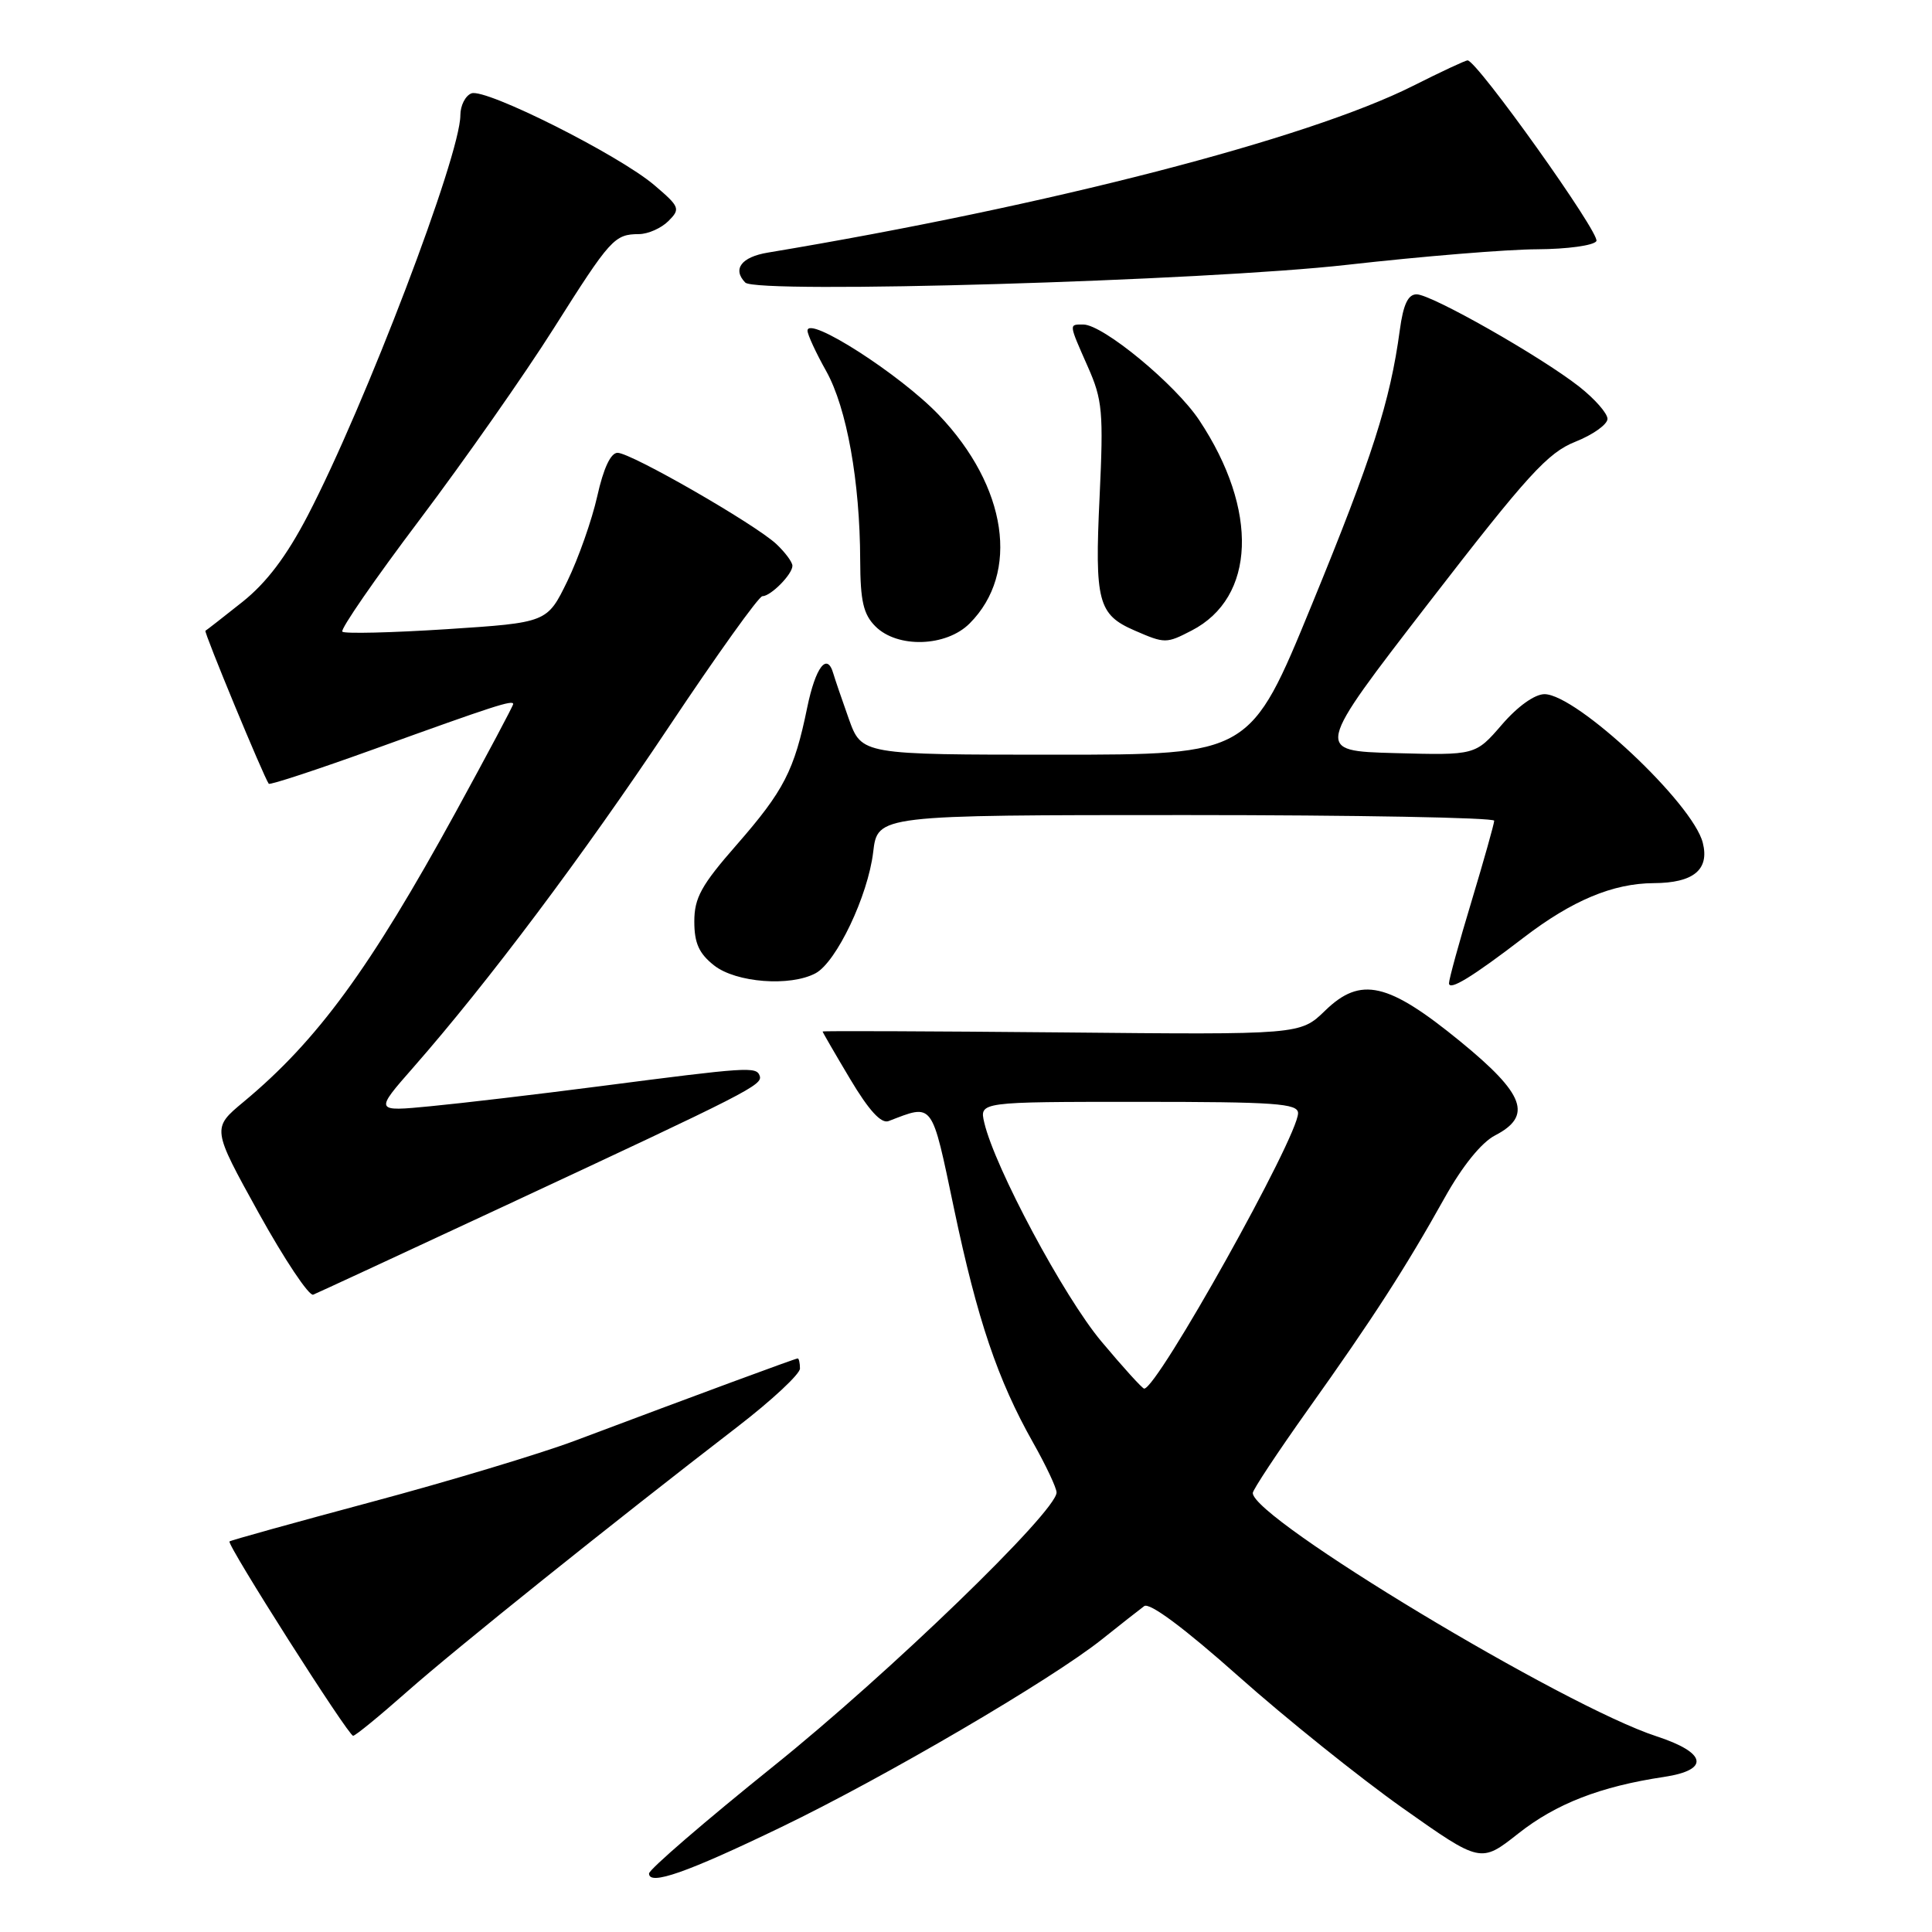 <?xml version="1.0" encoding="UTF-8" standalone="no"?>
<!DOCTYPE svg PUBLIC "-//W3C//DTD SVG 1.1//EN" "http://www.w3.org/Graphics/SVG/1.1/DTD/svg11.dtd" >
<svg xmlns="http://www.w3.org/2000/svg" xmlns:xlink="http://www.w3.org/1999/xlink" version="1.1" viewBox="0 0 256 256">
 <g >
 <path fill="currentColor"
d=" M 103.50 242.11 C 117.18 235.52 139.33 222.55 146.00 217.23 C 148.47 215.26 151.00 213.27 151.61 212.82 C 152.31 212.29 156.94 215.74 164.11 222.12 C 170.37 227.69 180.16 235.54 185.85 239.57 C 196.20 246.88 196.20 246.88 201.17 242.96 C 206.18 239.00 212.07 236.71 220.50 235.45 C 226.59 234.53 226.17 232.25 219.50 230.07 C 207.25 226.08 166.00 201.22 166.00 197.83 C 166.00 197.41 169.29 192.44 173.31 186.78 C 181.96 174.64 186.28 167.93 191.42 158.72 C 193.76 154.52 196.30 151.38 198.10 150.45 C 203.10 147.86 202.04 144.98 193.50 138.00 C 183.92 130.17 180.30 129.34 175.59 133.91 C 172.29 137.11 172.29 137.11 140.65 136.80 C 123.24 136.64 109.00 136.58 109.00 136.68 C 109.00 136.78 110.64 139.61 112.65 142.98 C 115.13 147.14 116.76 148.92 117.74 148.55 C 123.73 146.25 123.40 145.82 126.42 160.19 C 129.51 174.89 132.19 182.82 136.88 191.14 C 138.60 194.18 140.00 197.16 140.00 197.76 C 140.00 200.27 117.83 221.71 102.49 234.03 C 93.42 241.32 86.00 247.72 86.00 248.25 C 86.00 249.89 90.98 248.15 103.50 242.11 Z  M 53.91 224.18 C 60.34 218.49 81.19 201.78 97.75 189.03 C 102.29 185.53 106.00 182.07 106.00 181.34 C 106.00 180.60 105.86 180.00 105.70 180.00 C 105.40 180.00 92.33 184.83 76.16 190.91 C 71.57 192.63 59.46 196.28 49.25 199.01 C 39.04 201.75 30.56 204.10 30.41 204.25 C 30.02 204.64 46.15 230.00 46.79 230.00 C 47.09 230.00 50.29 227.38 53.91 224.18 Z  M 67.00 159.73 C 99.41 144.62 101.09 143.76 100.66 142.54 C 100.21 141.31 99.10 141.39 79.50 143.93 C 71.25 145.00 61.15 146.19 57.06 146.58 C 49.62 147.30 49.62 147.30 54.80 141.40 C 64.68 130.13 77.23 113.40 88.67 96.25 C 95.00 86.76 100.55 79.00 101.02 79.00 C 102.13 79.00 105.00 76.10 105.00 74.97 C 105.00 74.48 104.03 73.18 102.86 72.08 C 99.98 69.41 83.61 60.00 81.83 60.00 C 80.92 60.00 79.96 62.06 79.14 65.75 C 78.43 68.91 76.65 73.97 75.18 77.00 C 72.50 82.50 72.50 82.50 59.20 83.37 C 51.88 83.84 45.66 83.99 45.36 83.70 C 45.07 83.40 49.68 76.72 55.61 68.86 C 61.54 60.99 69.53 49.59 73.36 43.53 C 80.90 31.60 81.41 31.04 84.68 31.02 C 85.88 31.01 87.63 30.23 88.57 29.29 C 90.18 27.68 90.08 27.41 86.71 24.54 C 81.99 20.52 64.34 11.66 62.47 12.37 C 61.66 12.68 61.00 13.99 61.00 15.27 C 61.00 20.60 48.40 53.65 40.79 68.29 C 37.96 73.72 35.33 77.20 32.12 79.76 C 29.58 81.78 27.37 83.50 27.22 83.58 C 26.98 83.71 34.94 102.94 35.61 103.85 C 35.76 104.05 42.09 101.96 49.69 99.22 C 65.46 93.52 68.00 92.70 68.00 93.29 C 68.00 93.52 64.57 99.96 60.39 107.60 C 49.00 128.38 42.05 137.88 32.28 146.00 C 28.07 149.50 28.07 149.50 34.28 160.73 C 37.70 166.90 40.95 171.77 41.50 171.55 C 42.05 171.33 53.52 166.01 67.00 159.73 Z  M 201.90 124.23 C 208.32 119.31 213.72 117.05 219.13 117.02 C 224.39 117.00 226.53 115.24 225.63 111.68 C 224.33 106.46 208.94 92.02 204.66 91.98 C 203.36 91.98 201.10 93.59 199.00 96.03 C 195.50 100.08 195.50 100.08 184.83 99.79 C 174.17 99.50 174.17 99.50 189.33 79.86 C 202.43 62.90 205.08 59.99 208.75 58.53 C 211.09 57.60 213.00 56.23 213.00 55.50 C 213.00 54.77 211.31 52.85 209.25 51.23 C 204.12 47.21 189.66 39.00 187.71 39.00 C 186.57 39.00 185.94 40.34 185.48 43.75 C 184.20 53.21 181.83 60.62 173.82 80.13 C 165.67 100.00 165.67 100.00 139.92 100.00 C 114.17 100.00 114.17 100.00 112.47 95.25 C 111.54 92.64 110.62 89.94 110.42 89.25 C 109.60 86.38 108.07 88.37 106.96 93.75 C 105.25 102.10 103.88 104.76 97.62 111.93 C 92.93 117.28 92.00 118.97 92.00 122.10 C 92.00 124.97 92.62 126.35 94.63 127.93 C 97.53 130.21 104.71 130.76 108.07 128.96 C 110.83 127.48 115.01 118.70 115.70 112.92 C 116.28 108.00 116.28 108.00 157.14 108.00 C 179.61 108.00 197.99 108.34 197.99 108.75 C 197.98 109.16 196.63 113.96 194.99 119.41 C 193.34 124.86 192.00 129.75 192.00 130.28 C 192.00 131.34 195.07 129.47 201.90 124.23 Z  M 128.48 82.61 C 135.16 75.93 133.47 64.49 124.39 54.97 C 119.28 49.62 107.00 41.74 107.00 43.82 C 107.00 44.33 108.11 46.74 109.48 49.18 C 112.20 54.06 113.95 63.78 113.98 74.25 C 114.00 79.65 114.40 81.40 116.00 83.00 C 118.92 85.92 125.38 85.72 128.48 82.61 Z  M 157.90 83.55 C 166.38 79.17 166.81 67.60 158.92 55.70 C 155.77 50.94 146.15 43.00 143.54 43.00 C 141.61 43.00 141.59 42.81 144.14 48.59 C 146.09 52.98 146.23 54.58 145.70 65.88 C 145.04 79.71 145.50 81.44 150.33 83.54 C 154.35 85.29 154.54 85.29 157.90 83.55 Z  M 178.50 35.09 C 188.40 33.97 199.74 33.04 203.69 33.03 C 207.65 33.01 211.17 32.53 211.53 31.95 C 212.11 31.02 195.70 8.00 194.46 8.00 C 194.18 8.00 190.92 9.52 187.23 11.38 C 173.27 18.40 138.91 27.28 101.75 33.47 C 98.24 34.05 97.02 35.66 98.75 37.44 C 100.23 38.97 159.70 37.22 178.50 35.09 Z  M 145.94 177.75 C 140.97 171.83 131.81 154.70 130.42 148.75 C 129.78 146.00 129.78 146.00 150.89 146.00 C 169.00 146.00 172.00 146.21 172.00 147.50 C 172.00 150.64 153.36 184.00 151.61 184.00 C 151.37 184.00 148.82 181.19 145.94 177.75 Z "/>
</g>
</svg>